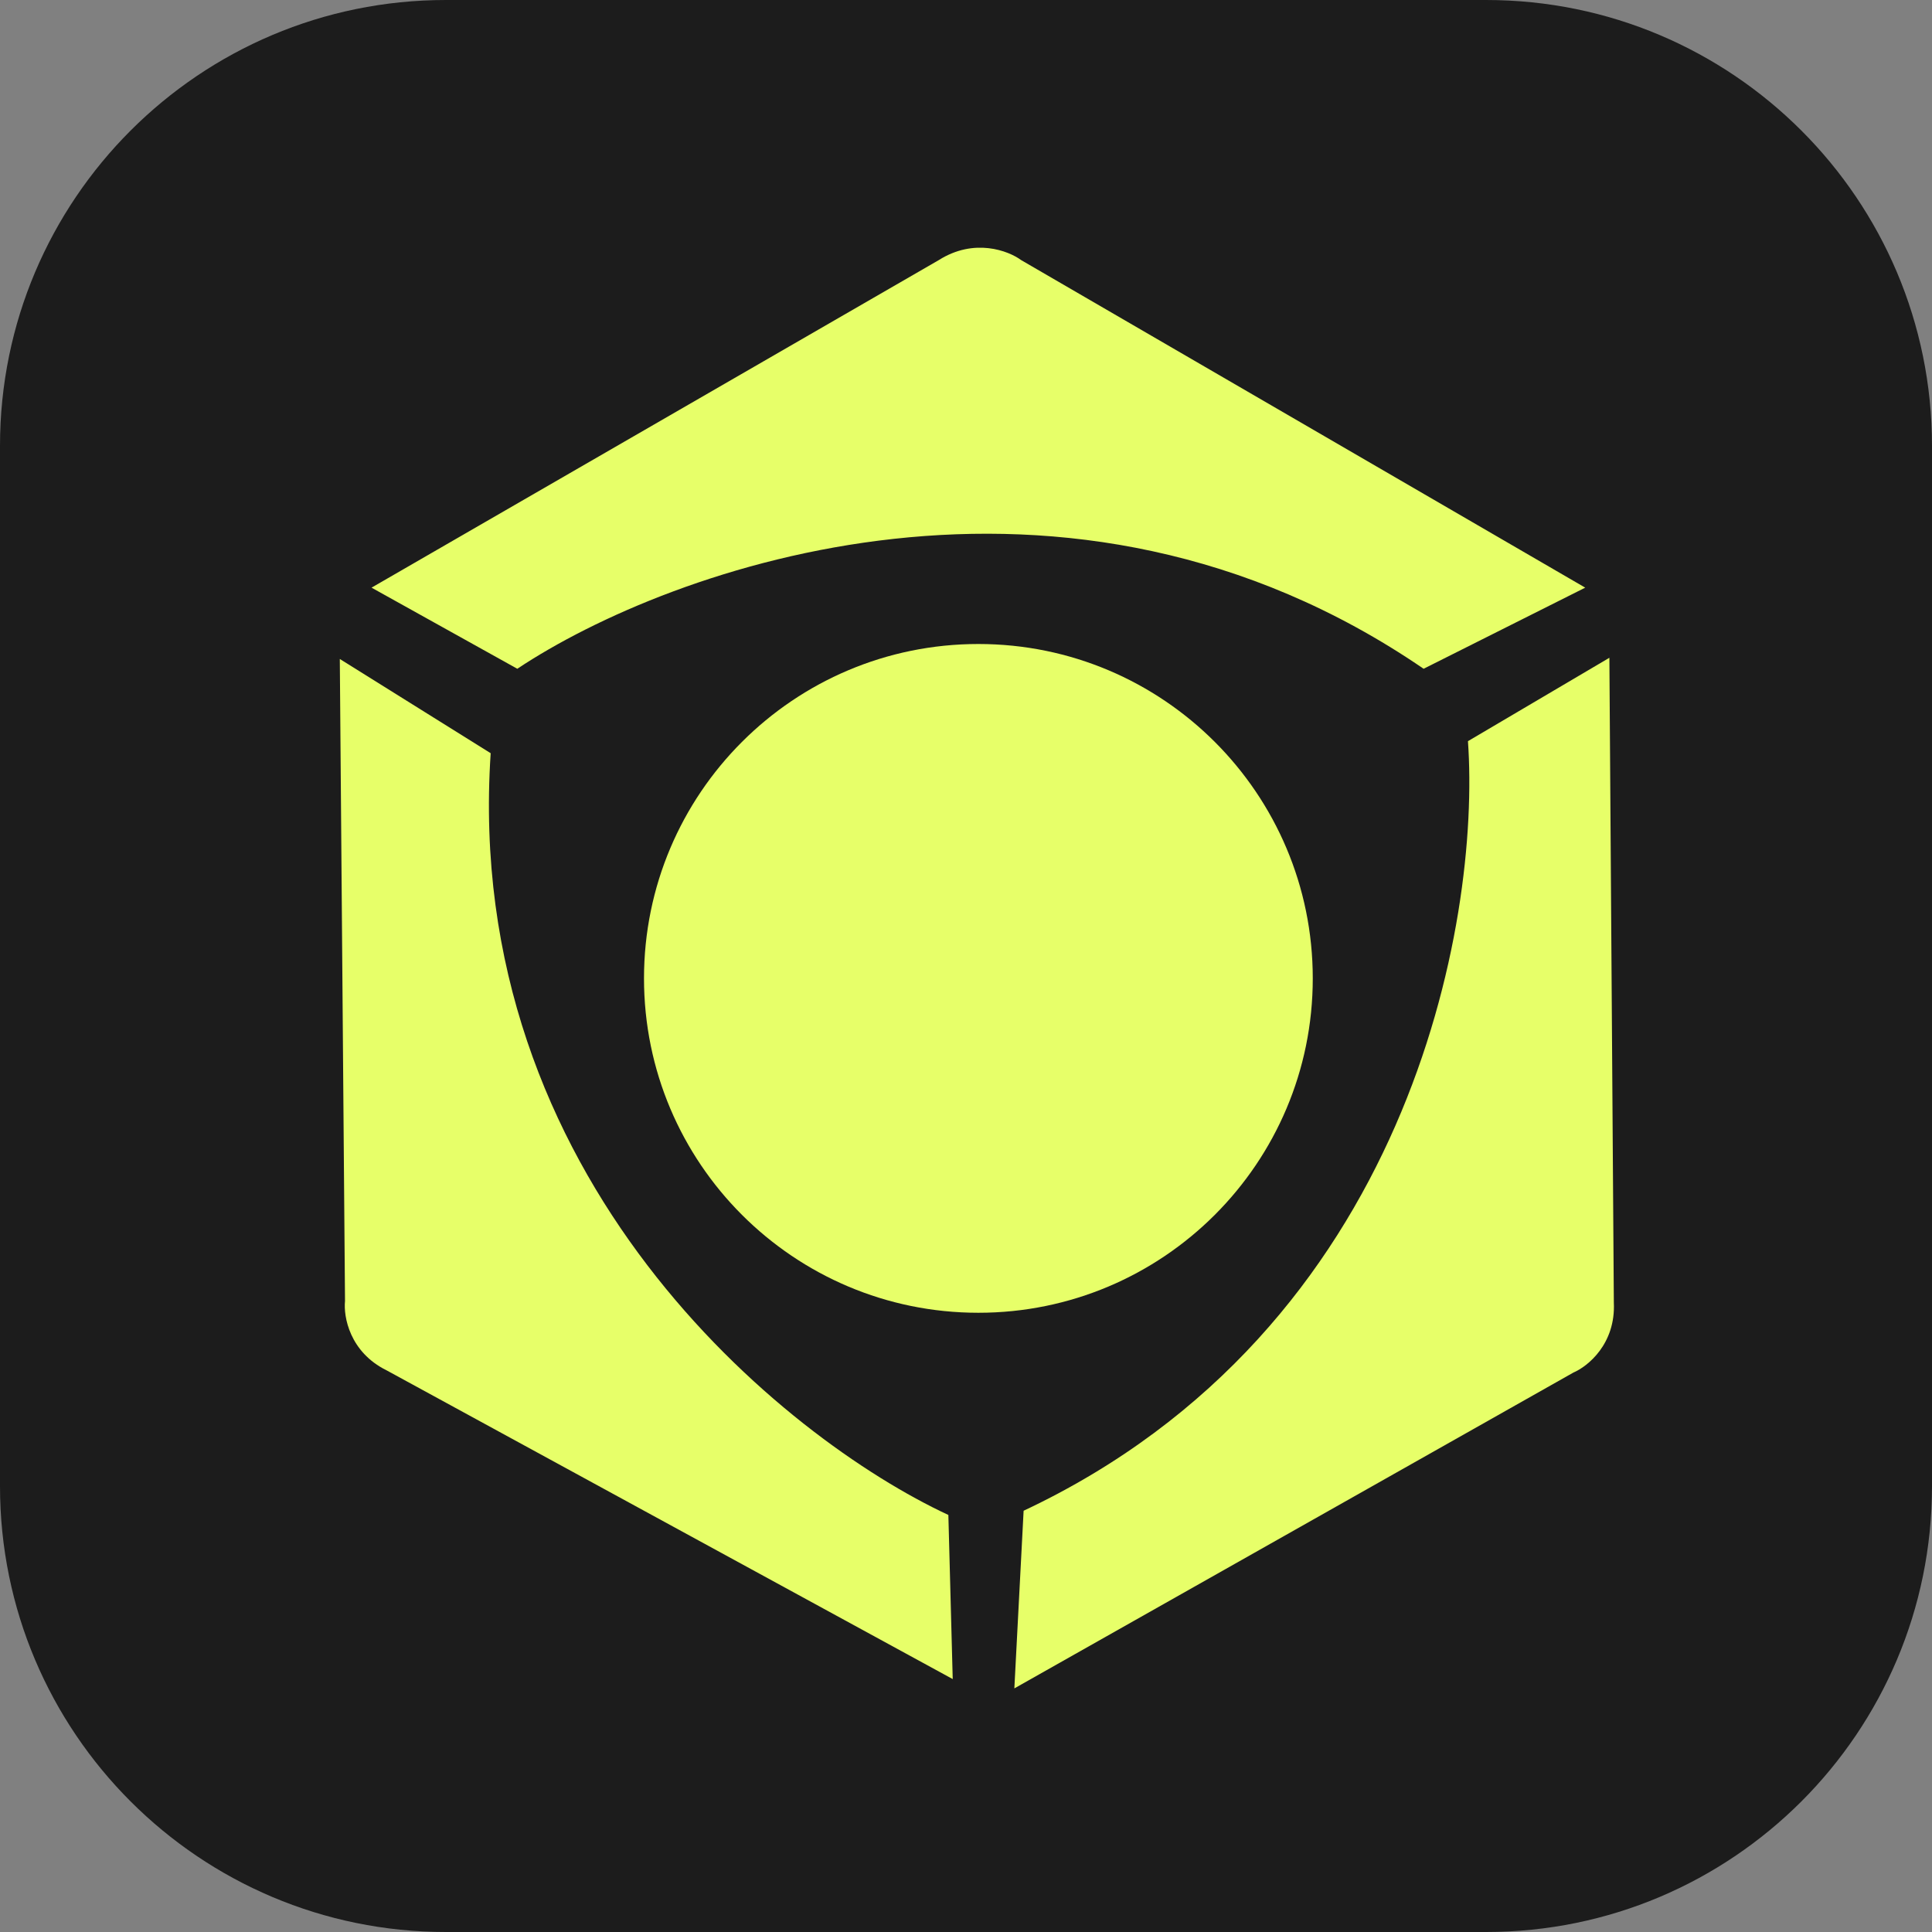 <svg width="78" height="78" viewBox="0 0 78 78" fill="none" xmlns="http://www.w3.org/2000/svg">
<rect x="0" y="0" width="78" height="78" fill="#808080" stroke="none"/>
<g clip-path="url(#clip0_210_554)">
<path d="M60 0H18C8.059 0 0 8.059 0 18V60C0 69.941 8.059 78 18 78H60C69.941 78 78 69.941 78 60V18C78 8.059 69.941 0 60 0Z" fill="#1C1C1C"/>
<path d="M20.885 27L15 23.725L37.901 10.501C39.334 9.594 40.715 10.123 41.227 10.501L64 23.725L57.475 27C43.044 17.126 27.069 22.886 20.885 27Z" fill="#E7FF69"/>
<path d="M59.265 29.923L64.975 26.556L65.155 52.588C65.234 54.257 64.101 55.167 63.524 55.413L40.952 68.165L41.326 60.993C56.919 53.657 59.782 37.222 59.265 29.923Z" fill="#E7FF69"/>
<path d="M38.288 61.163L38.464 67.789L15.609 55.325C14.111 54.586 13.865 53.153 13.929 52.529L13.719 26.605L19.81 30.409C18.667 47.604 31.652 58.076 38.288 61.163Z" fill="#E7FF69"/>
<path d="M39.5 53C46.956 53 53 46.956 53 39.5C53 32.044 46.956 26 39.5 26C32.044 26 26 32.044 26 39.5C26 46.956 32.044 53 39.5 53Z" fill="#E7FF69"/>
</g>
<defs>
<clipPath id="clip0_210_554">
<rect width="78" height="78" fill="white"/>
</clipPath>
</defs>
</svg>
